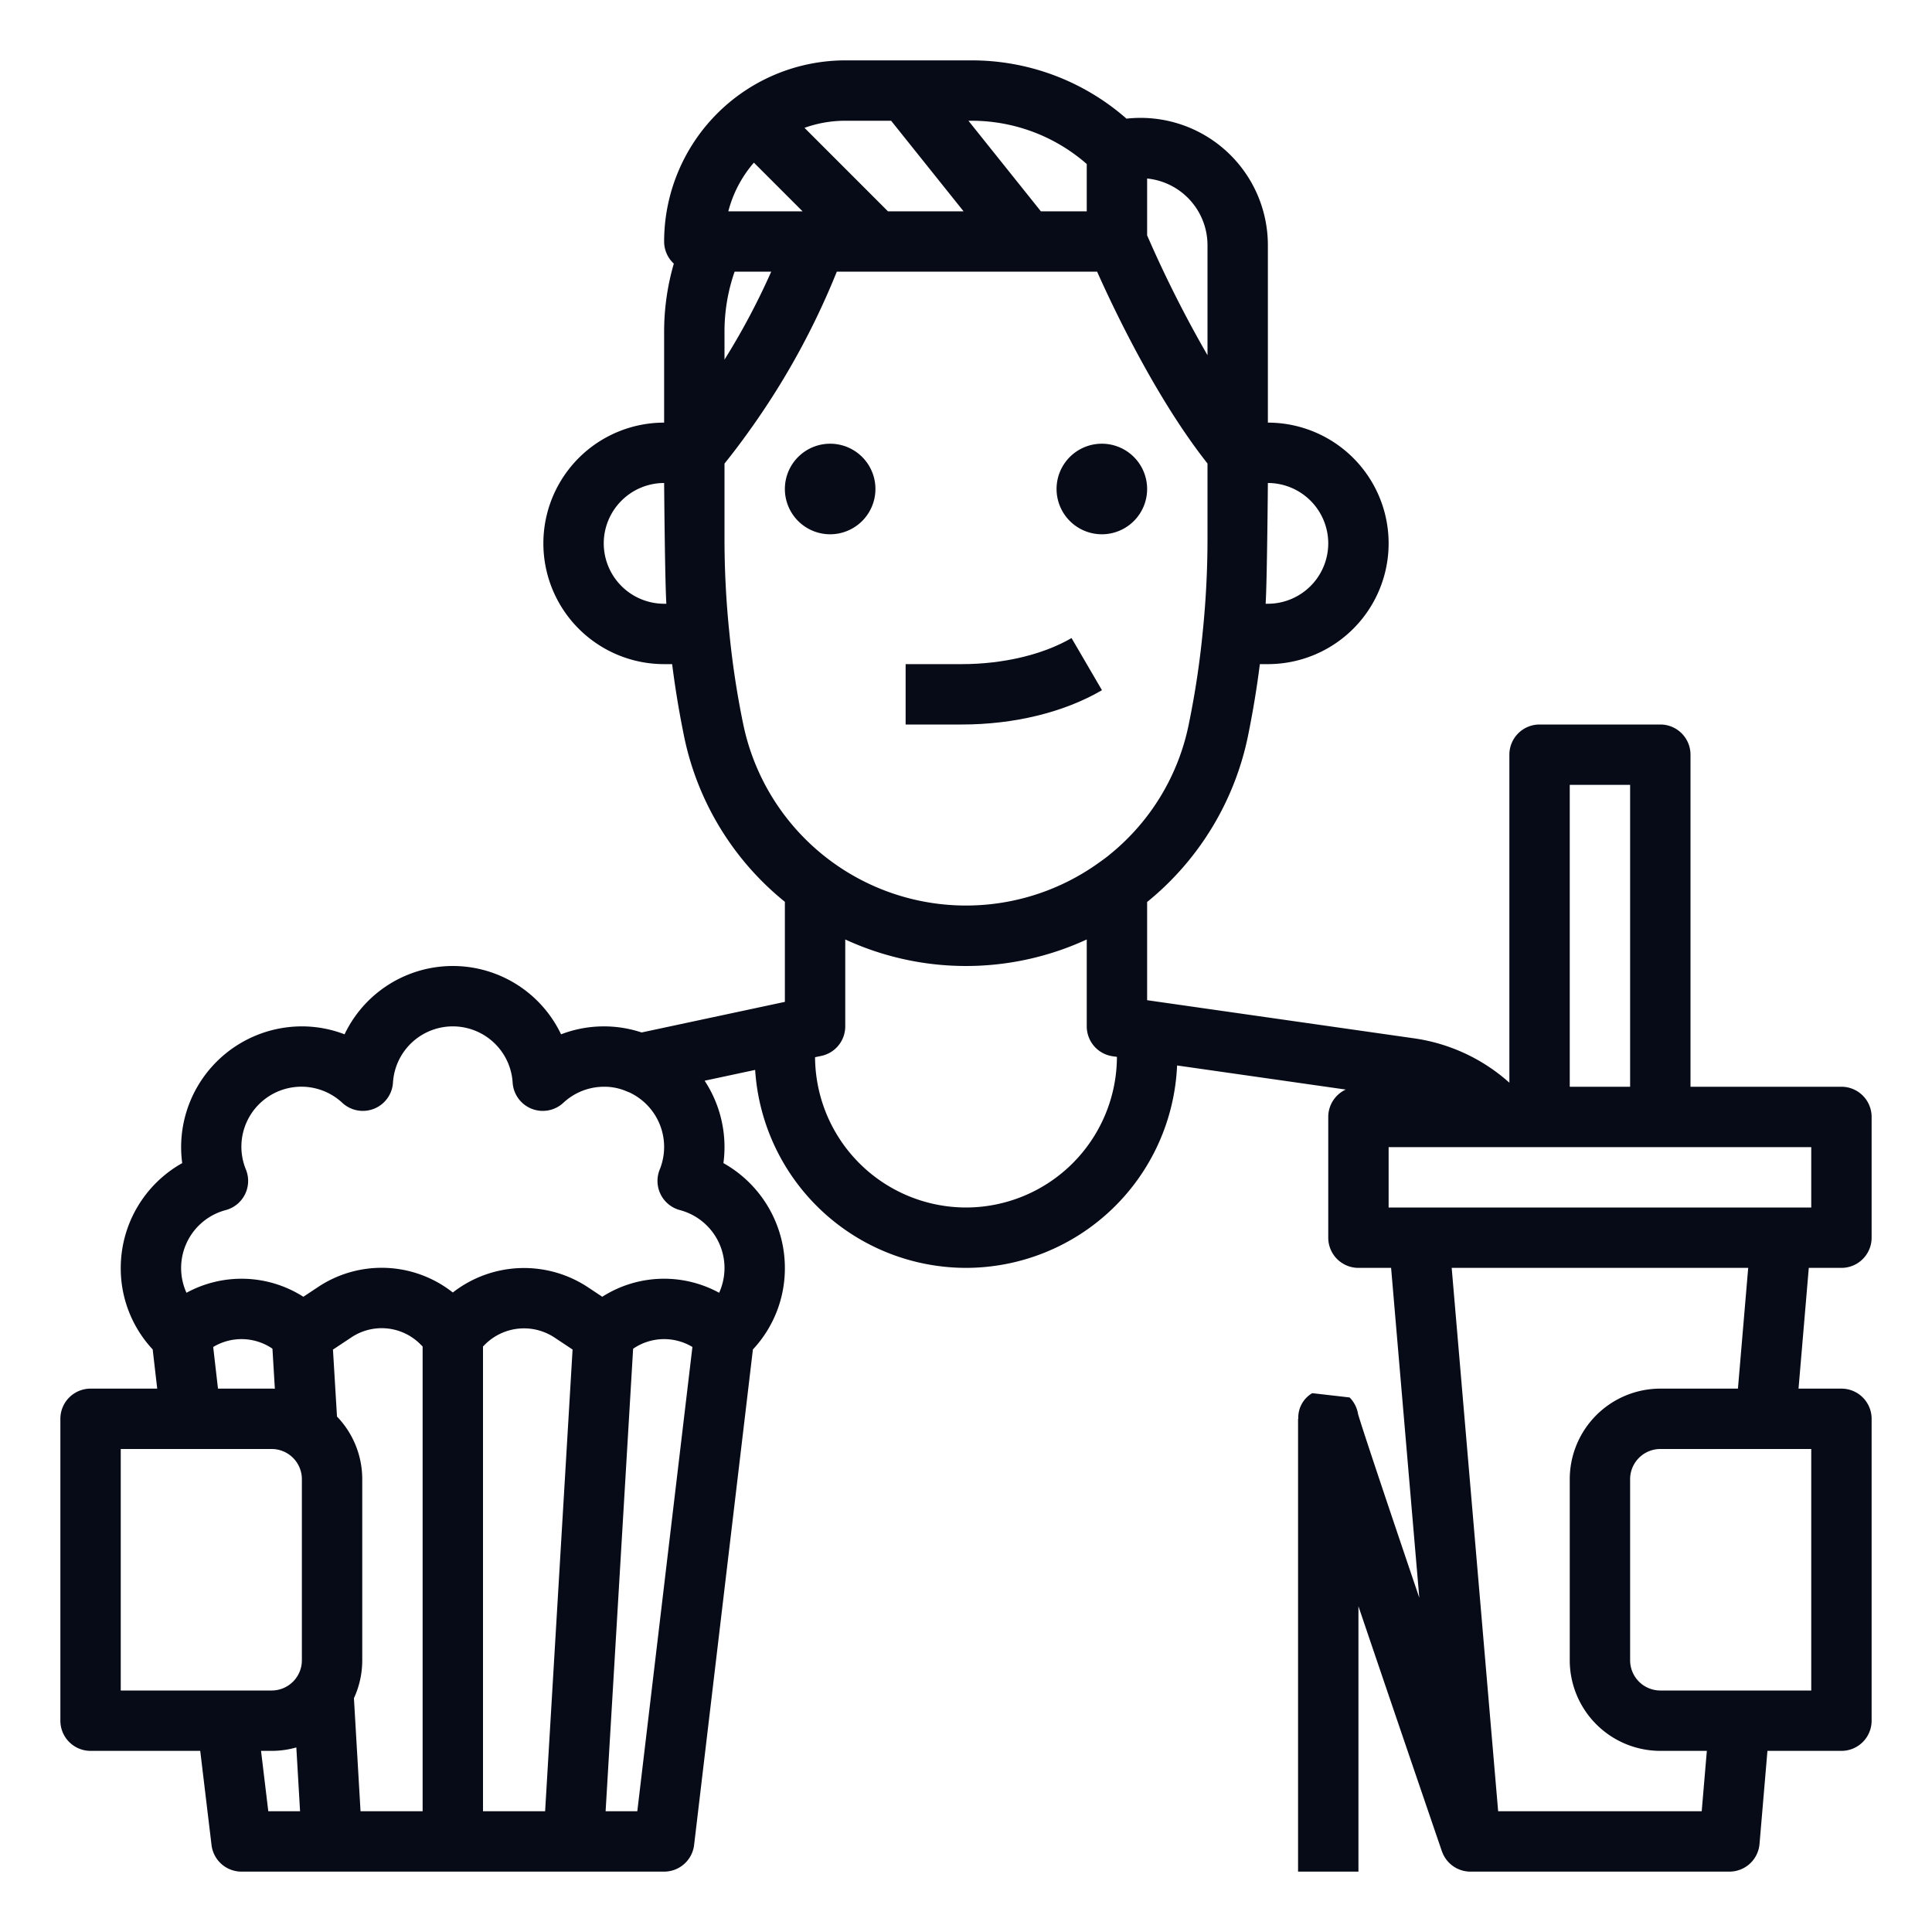 <?xml version="1.0"?>
<svg xmlns="http://www.w3.org/2000/svg" viewBox="0 0 512 512" width="512px" height="512px" class=""><g><g id="Outline"><path d="M488,336a8,8,0,0,0,8-8V296a8,8,0,0,0-8-8H448V200a8,8,0,0,0-8-8H408a8,8,0,0,0-8,8v86.924a48,48,0,0,0-25.212-11.75L304,265.062v-26.03c.132-.107.264-.21.4-.321A76.454,76.454,0,0,0,330.8,194.7c1.3-6.433,2.309-12.614,3.075-18.7H336a32,32,0,0,0,0-64V64.984a33.743,33.743,0,0,0-37.469-33.541A62.149,62.149,0,0,0,257.373,16H224a48.054,48.054,0,0,0-48,48,7.974,7.974,0,0,0,2.569,5.863A64.872,64.872,0,0,0,176,88v24a32,32,0,0,0,0,64h2.124c.769,6.108,1.777,12.282,3.076,18.71A76.026,76.026,0,0,0,208,238.99v26.515l-37.97,8.109a31.691,31.691,0,0,0-21.342.491,31.781,31.781,0,0,0-57.376,0A31.458,31.458,0,0,0,80,272a32.036,32.036,0,0,0-32,32,31.261,31.261,0,0,0,.288,4.236A31.882,31.882,0,0,0,32,336a31.486,31.486,0,0,0,8.463,21.611L41.663,368H24a8,8,0,0,0-8,8v80a8,8,0,0,0,8,8H53.063l2.994,24.953A8,8,0,0,0,64,496H176a8,8,0,0,0,7.944-7.058l15.584-131.321A31.492,31.492,0,0,0,208,336a31.882,31.882,0,0,0-16.288-27.764A31.261,31.261,0,0,0,192,304a31.97,31.97,0,0,0-5.266-17.6l13.388-2.862A56.061,56.061,0,0,0,256,336a56.062,56.062,0,0,0,55.94-53.641l44.7,6.386A8,8,0,0,0,352,296v32a8,8,0,0,0,8,8h8.655l7.475,87.426c-8.289-24.458-15.139-44.878-16.232-48.7a7.987,7.987,0,0,0-2.242-4.386l-9.9-1.136A7.5,7.5,0,0,0,344.061,376H344V496h16V425.675q1.465,4.325,3.058,9.018c9.385,27.65,18.958,55.619,19.053,55.9l.007,0A8,8,0,0,0,389.68,496h68.64a8,8,0,0,0,7.971-7.322l2.1-24.678H488a8,8,0,0,0,8-8V376a8,8,0,0,0-8-8H476.629l2.72-32ZM416,208h16v80H416Zm-64-64a16.019,16.019,0,0,1-16,16h-.594c.382-5.744.594-32,.594-32A16.019,16.019,0,0,1,352,144ZM320,64.984V94.135a315.751,315.751,0,0,1-16-31.768V47.307a17.78,17.78,0,0,1,16,17.677ZM288,43.466V56H275.845l-19.2-24h.728A46.284,46.284,0,0,1,288,43.466ZM236.155,32l19.2,24H235.314L213.2,33.881A31.853,31.853,0,0,1,224,32ZM192,88a48.211,48.211,0,0,1,2.678-16h9.7A186.691,186.691,0,0,1,192,95.306Zm7.79-44.9,12.9,12.9H193.012A31.944,31.944,0,0,1,199.79,43.1ZM160,144a16.019,16.019,0,0,1,16-16s.212,26.27.593,32H176A16.019,16.019,0,0,1,160,144Zm36.882,47.536a232.128,232.128,0,0,1-3.645-24.361A241.2,241.2,0,0,1,192,142.4V122.852c2.229-2.769,4.372-5.6,6.477-8.556A200.615,200.615,0,0,0,221.76,72h68.99c4.537,10.166,15.768,33.778,29.25,50.832V142.4a241.669,241.669,0,0,1-1.244,24.848,231.879,231.879,0,0,1-3.641,24.3,59.6,59.6,0,0,1-20.9,34.818l-.1.084c-.8.674-1.75,1.355-2.8,2.106a60.295,60.295,0,0,1-94.429-37.023ZM56.5,356.969a14.526,14.526,0,0,1,15.7.444l.638,10.608c-.278-.009-.554-.021-.834-.021H57.769ZM144.462,480H128V356.833l.537-.536a14.645,14.645,0,0,1,18.48-1.791l4.723,3.134ZM112,480H95.546l-1.752-29.967A23.85,23.85,0,0,0,96,440V392a23.912,23.912,0,0,0-6.694-16.6l-1.067-17.743,4.733-3.14a14.47,14.47,0,0,1,18.491,1.783l.537.536ZM32,384H72a8.009,8.009,0,0,1,8,8v48a8.009,8.009,0,0,1-8,8H32Zm37.177,80H72a23.941,23.941,0,0,0,6.53-.91L79.519,480H71.1Zm99.716,16h-8.4l7.291-122.57a14.525,14.525,0,0,1,15.712-.469ZM192,336a15.928,15.928,0,0,1-1.419,6.6,30.461,30.461,0,0,0-30.973,1.054l-3.717-2.466A30.694,30.694,0,0,0,120,342.524a30.431,30.431,0,0,0-35.862-1.35l-3.745,2.484A30.461,30.461,0,0,0,49.419,342.6a15.881,15.881,0,0,1,10.394-21.913,8,8,0,0,0,5.375-10.7,15.9,15.9,0,0,1,25.541-17.715,8,8,0,0,0,13.411-5.311,15.887,15.887,0,0,1,31.72,0,8,8,0,0,0,13.411,5.311A15.8,15.8,0,0,1,160,288a14.734,14.734,0,0,1,6.11,1.23q.307.137.632.247a15.942,15.942,0,0,1,8.07,20.512,8,8,0,0,0,5.375,10.7A15.878,15.878,0,0,1,192,336Zm64-16a40.065,40.065,0,0,1-40-39.827l1.64-.344A8,8,0,0,0,224,272V248.967a76.331,76.331,0,0,0,64,0V272a8,8,0,0,0,6.869,7.92l1.129.161A40.044,40.044,0,0,1,256,320Zm112-16H480v16H368ZM480,448H440a8.009,8.009,0,0,1-8-8V392a8.009,8.009,0,0,1,8-8h40Zm-19.429-80H440a24.027,24.027,0,0,0-24,24v48a24.027,24.027,0,0,0,24,24h12.331l-1.36,16H397.025L384.713,336h78.578Z" data-original="#000000" class="active-path" data-old_color="#000000" fill="#070B17"/><path d="M232,129.589a12,12,0,1,0-12,12A12.013,12.013,0,0,0,232,129.589Z" data-original="#000000" class="active-path" data-old_color="#000000" fill="#070B17"/><path d="M292,141.589a12,12,0,1,0-12-12A12.013,12.013,0,0,0,292,141.589Z" data-original="#000000" class="active-path" data-old_color="#000000" fill="#070B17"/><path d="M292.031,182.91l-8.062-13.82c-7.529,4.391-18.128,6.91-29.078,6.91H240v16h14.891C268.792,192,281.982,188.771,292.031,182.91Z" data-original="#000000" class="active-path" data-old_color="#000000" fill="#070B17"/></g><script xmlns="" class="active-path" style=""/></g> </svg>
